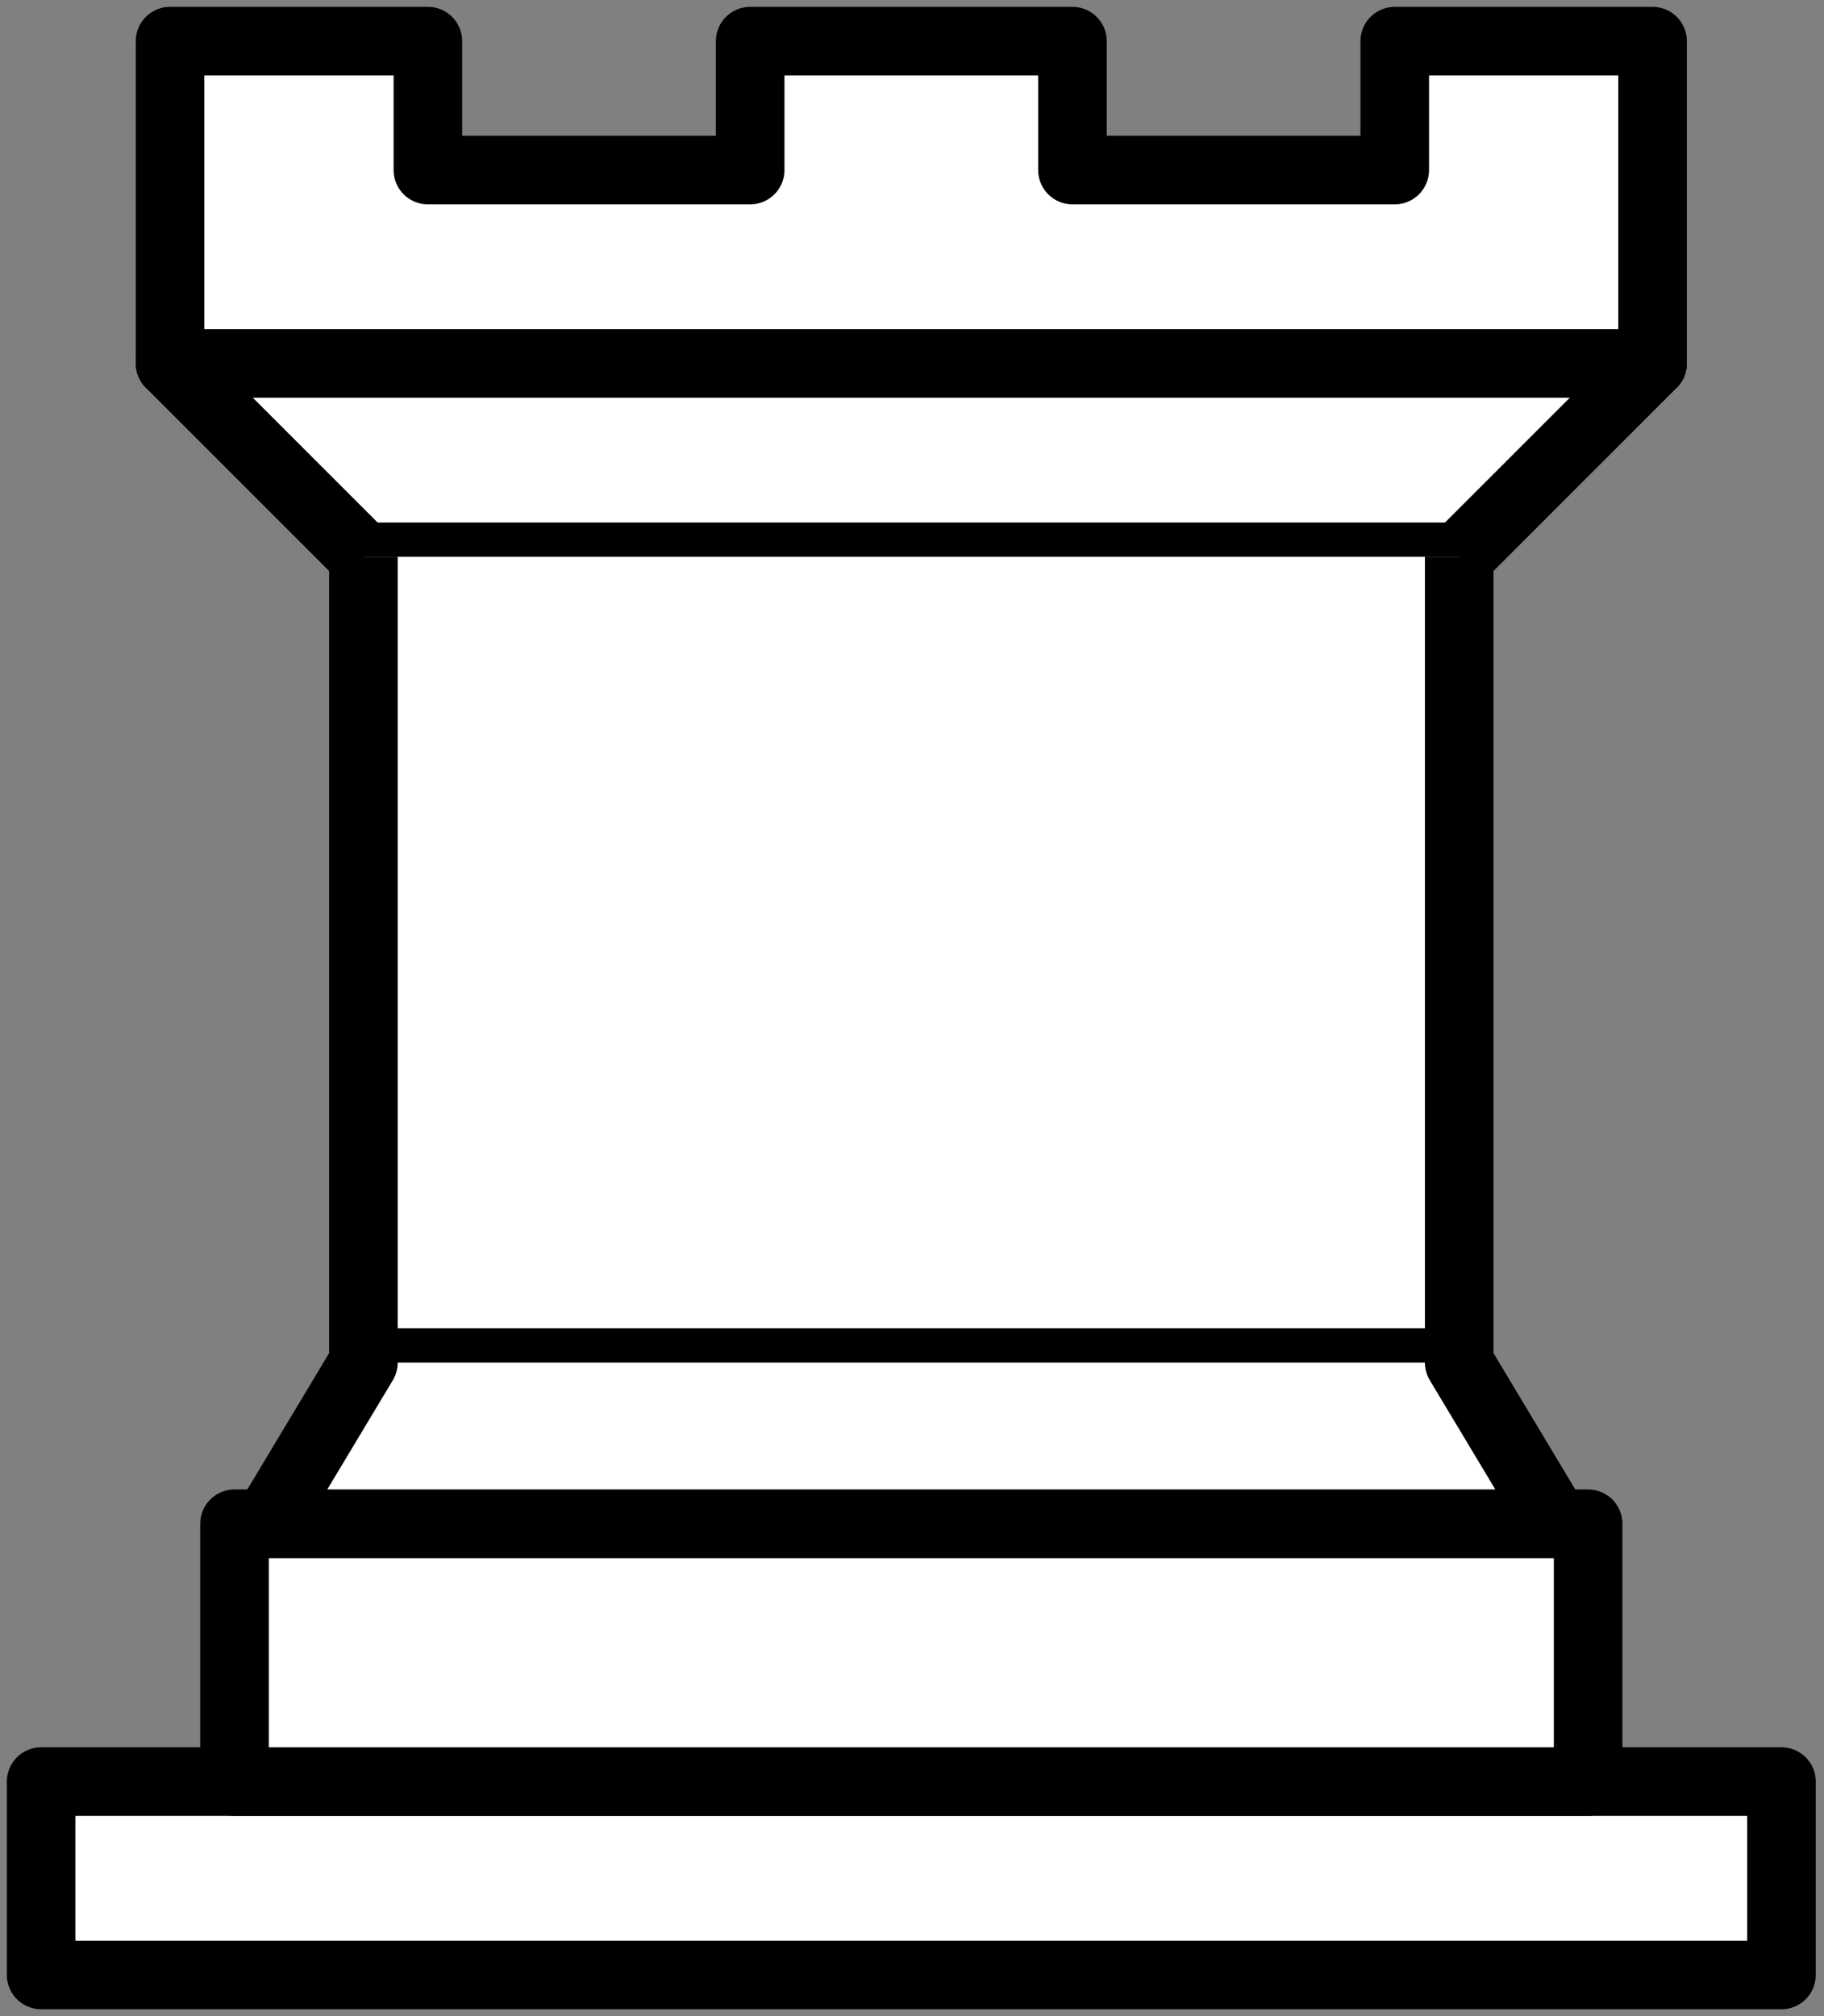 <svg width="133" height="147" viewBox="0 0 133 147" fill="none" xmlns="http://www.w3.org/2000/svg">
<rect x="0" y="0" width="133" height="147" fill="#808080" stroke="none"/>
<g clip-path="url(#clip0_101_107)">
<path fill-rule="evenodd" clip-rule="evenodd" d="M3 144H129.9V129.9H3V144Z" fill="white" stroke="black" stroke-width="5" stroke-linejoin="round"/>
<path fill-rule="evenodd" clip-rule="evenodd" d="M17.1 129.9V111.1H115.8V129.9H17.1Z" fill="white" stroke="black" stroke-width="5" stroke-linejoin="round"/>
<path fill-rule="evenodd" clip-rule="evenodd" d="M12.4 26.5V3H31.2V12.4H54.7V3H78.2V12.4H101.7V3H120.5V26.5" fill="white"/>
<path d="M12.4 26.5V3H31.2V12.4H54.7V3H78.2V12.4H101.7V3H120.5V26.5" stroke="black" stroke-width="5" stroke-linejoin="round"/>
<path fill-rule="evenodd" clip-rule="evenodd" d="M120.5 26.5L106.4 40.6H26.5L12.4 26.5" fill="white"/>
<path d="M120.5 26.5L106.4 40.6H26.5L12.4 26.5" stroke="black" stroke-width="5" stroke-linecap="round" stroke-linejoin="round"/>
<path fill-rule="evenodd" clip-rule="evenodd" d="M106.4 40.6V99.35H26.5V40.6" fill="white"/>
<path d="M106.4 40.6V99.35H26.5V40.6" stroke="black" stroke-width="5"/>
<path fill-rule="evenodd" clip-rule="evenodd" d="M106.4 99.35L113.45 111.1H19.45L26.5 99.35" fill="white"/>
<path d="M106.4 99.35L113.45 111.1H19.45L26.5 99.35" stroke="black" stroke-width="5" stroke-linecap="round" stroke-linejoin="round"/>
<path d="M12.4 26.5H120.5" stroke="black" stroke-width="5" stroke-linecap="round"/>
</g>
<defs>
<clipPath id="clip0_101_107">
<rect width="133" height="147" fill="white"/>
</clipPath>
</defs>
</svg>
